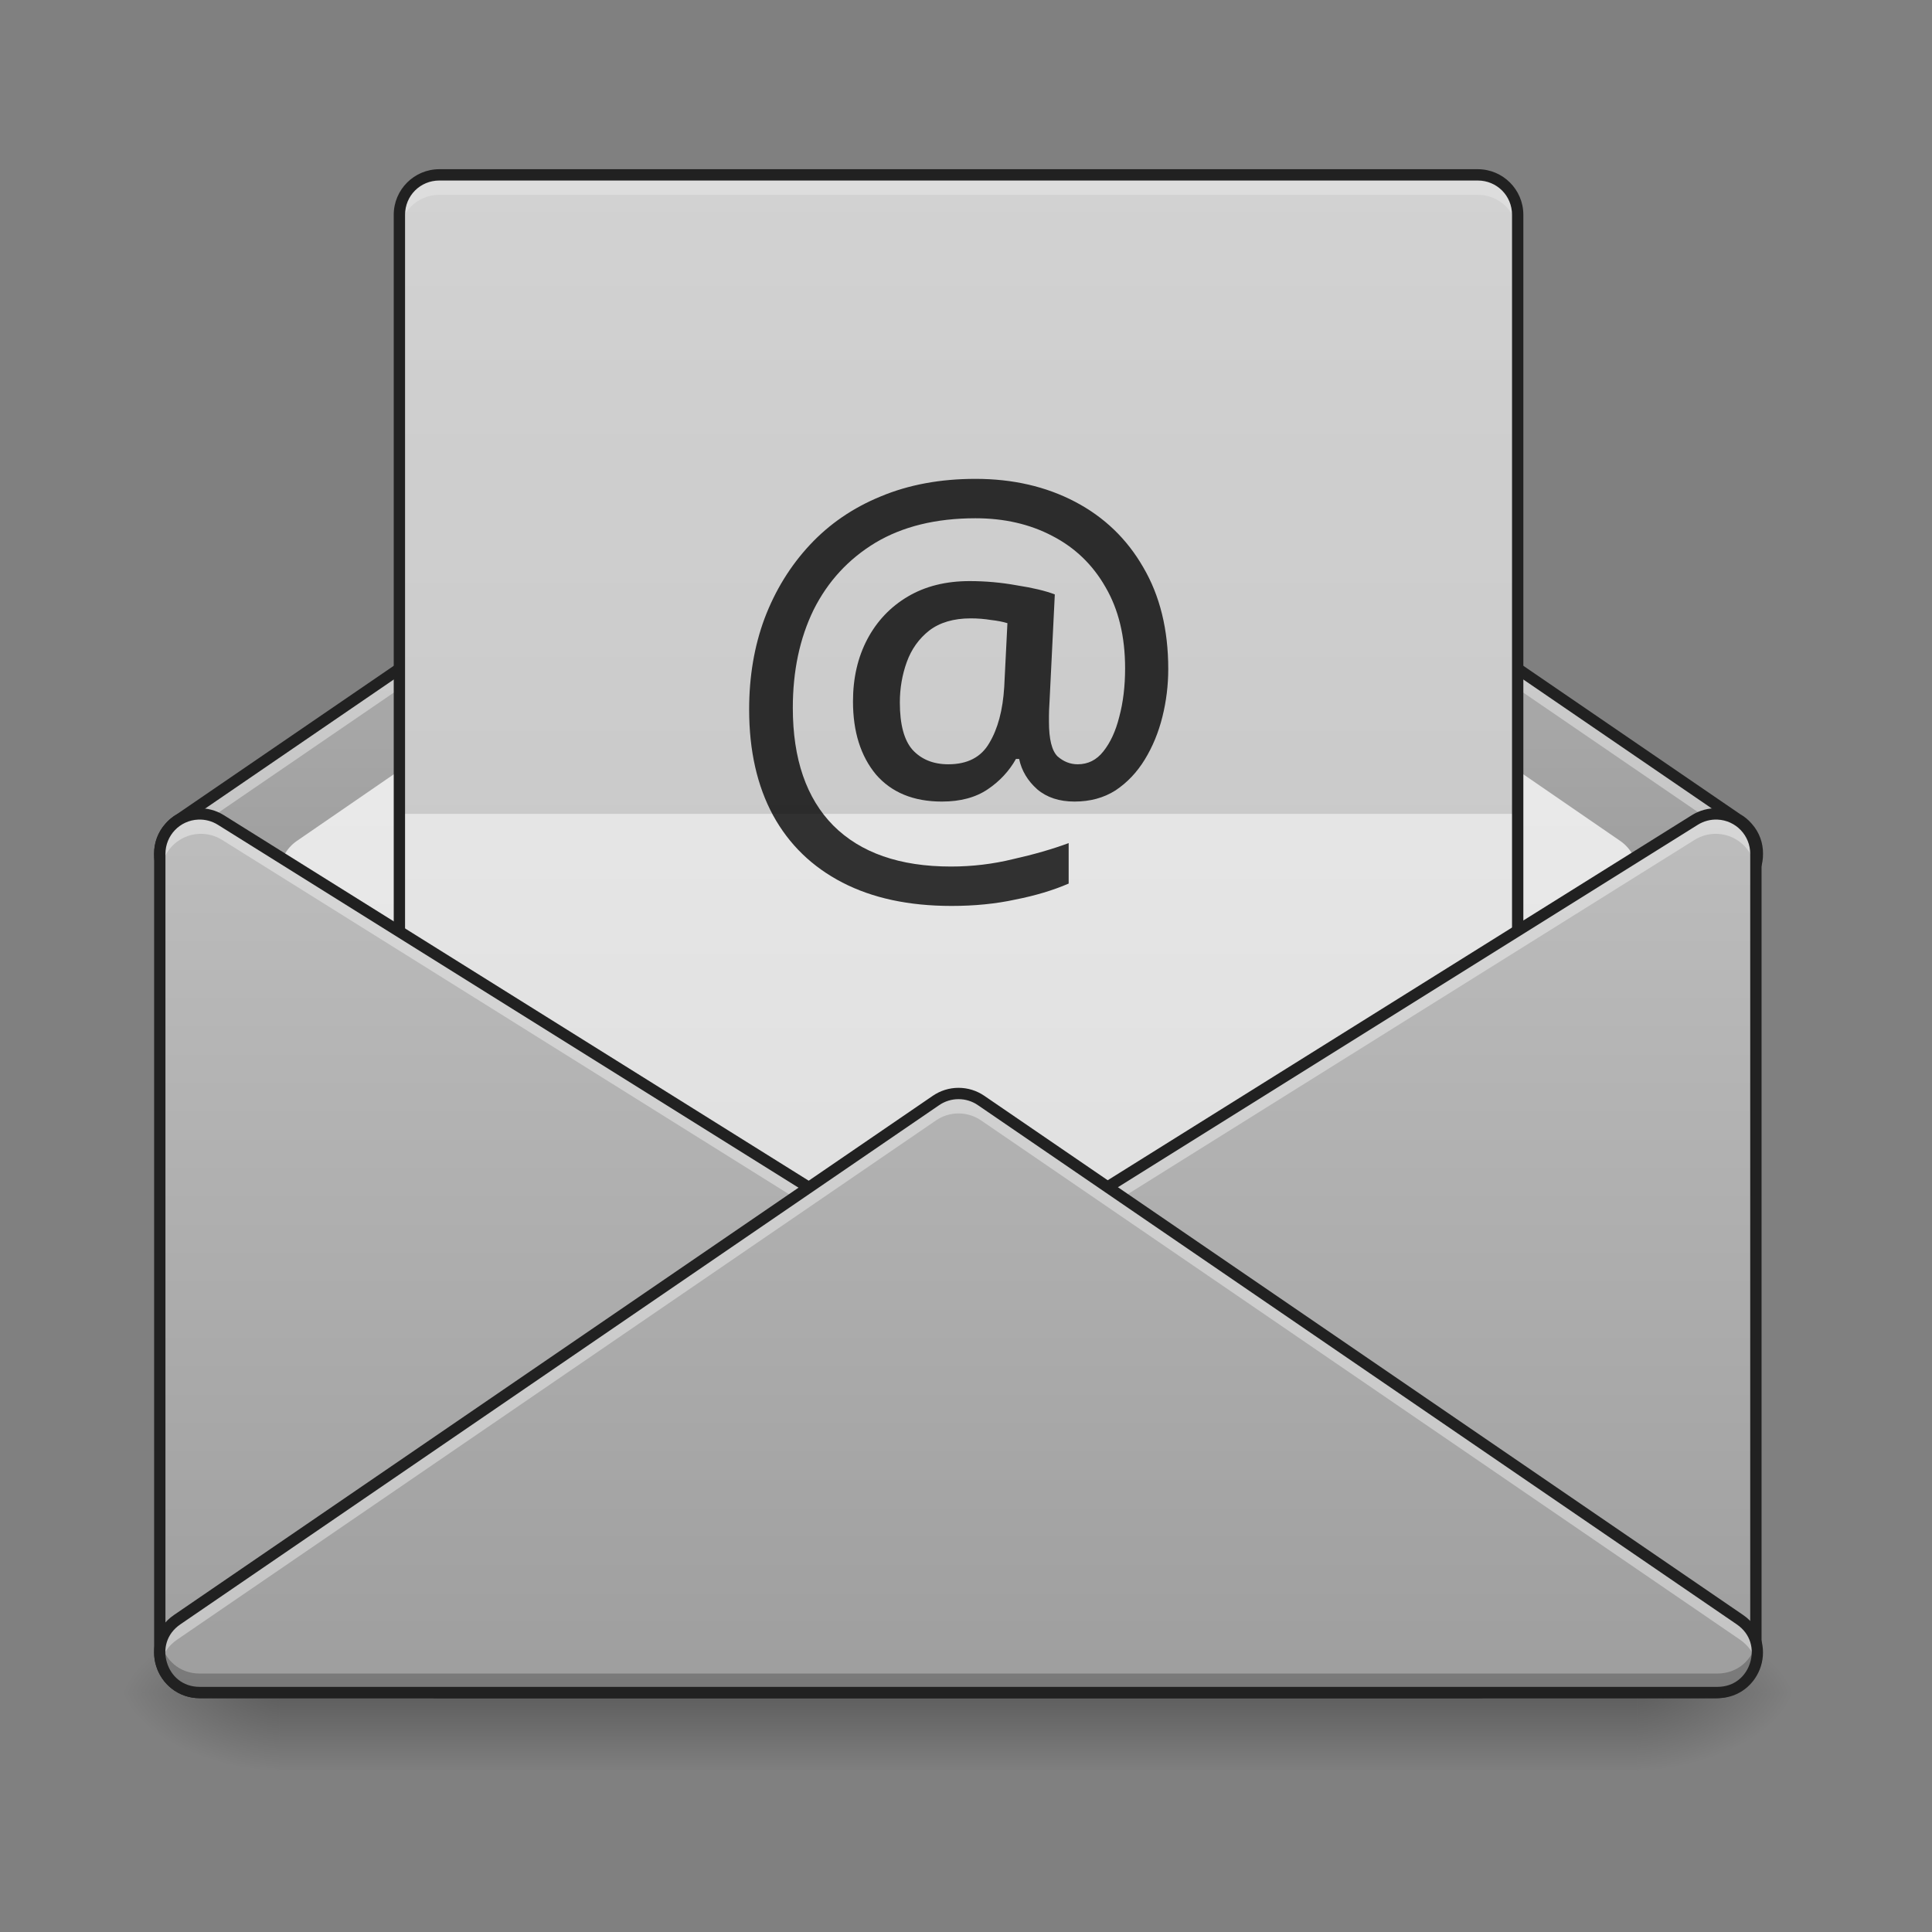 <?xml version="1.0" encoding="UTF-8"?>
<svg xmlns="http://www.w3.org/2000/svg" xmlns:xlink="http://www.w3.org/1999/xlink" width="512pt" height="512pt" viewBox="0 0 512 512" version="1.1">
<rect x="0" y="0" width="512" height="512" fill="#808080" stroke="none"/>
<defs>
<linearGradient id="linear0" gradientUnits="userSpaceOnUse" x1="254" y1="233.5" x2="254" y2="254.667" gradientTransform="matrix(1,0,0,1,-0.154,215.021)">
<stop offset="0" style="stop-color:rgb(0%,0%,0%);stop-opacity:0.275;"/>
<stop offset="1" style="stop-color:rgb(0%,0%,0%);stop-opacity:0;"/>
</linearGradient>
<radialGradient id="radial0" gradientUnits="userSpaceOnUse" cx="450.909" cy="189.579" fx="450.909" fy="189.579" r="21.167" gradientTransform="matrix(0,-1.25,-2.25,-0,855.105,1017.525)">
<stop offset="0" style="stop-color:rgb(0%,0%,0%);stop-opacity:0.314;"/>
<stop offset="0.222" style="stop-color:rgb(0%,0%,0%);stop-opacity:0.275;"/>
<stop offset="1" style="stop-color:rgb(0%,0%,0%);stop-opacity:0;"/>
</radialGradient>
<radialGradient id="radial1" gradientUnits="userSpaceOnUse" cx="450.909" cy="189.579" fx="450.909" fy="189.579" r="21.167" gradientTransform="matrix(-0,1.25,2.25,0,-347.365,-120.44)">
<stop offset="0" style="stop-color:rgb(0%,0%,0%);stop-opacity:0.314;"/>
<stop offset="0.222" style="stop-color:rgb(0%,0%,0%);stop-opacity:0.275;"/>
<stop offset="1" style="stop-color:rgb(0%,0%,0%);stop-opacity:0;"/>
</radialGradient>
<radialGradient id="radial2" gradientUnits="userSpaceOnUse" cx="450.909" cy="189.579" fx="450.909" fy="189.579" r="21.167" gradientTransform="matrix(-0,-1.25,2.25,-0,-347.365,1017.525)">
<stop offset="0" style="stop-color:rgb(0%,0%,0%);stop-opacity:0.314;"/>
<stop offset="0.222" style="stop-color:rgb(0%,0%,0%);stop-opacity:0.275;"/>
<stop offset="1" style="stop-color:rgb(0%,0%,0%);stop-opacity:0;"/>
</radialGradient>
<radialGradient id="radial3" gradientUnits="userSpaceOnUse" cx="450.909" cy="189.579" fx="450.909" fy="189.579" r="21.167" gradientTransform="matrix(0,1.25,-2.25,0,855.105,-120.44)">
<stop offset="0" style="stop-color:rgb(0%,0%,0%);stop-opacity:0.314;"/>
<stop offset="0.222" style="stop-color:rgb(0%,0%,0%);stop-opacity:0.275;"/>
<stop offset="1" style="stop-color:rgb(0%,0%,0%);stop-opacity:0;"/>
</radialGradient>
<linearGradient id="linear1" gradientUnits="userSpaceOnUse" x1="254" y1="233.5" x2="254" y2="74.75" gradientTransform="matrix(1,0,0,1,0,3.328)">
<stop offset="0" style="stop-color:rgb(61.961%,61.961%,61.961%);stop-opacity:1;"/>
<stop offset="1" style="stop-color:rgb(74.118%,74.118%,74.118%);stop-opacity:1;"/>
</linearGradient>
<linearGradient id="linear2" gradientUnits="userSpaceOnUse" x1="254" y1="180.583" x2="254" y2="-110.458" gradientTransform="matrix(1,0,0,1,0,215.021)">
<stop offset="0" style="stop-color:rgb(87.843%,87.843%,87.843%);stop-opacity:1;"/>
<stop offset="1" style="stop-color:rgb(93.333%,93.333%,93.333%);stop-opacity:1;"/>
</linearGradient>
<linearGradient id="linear3" gradientUnits="userSpaceOnUse" x1="254" y1="127.667" x2="254" y2="-147.5" gradientTransform="matrix(1.167,0,0,1,-42.337,193.852)">
<stop offset="0" style="stop-color:rgb(87.843%,87.843%,87.843%);stop-opacity:1;"/>
<stop offset="1" style="stop-color:rgb(93.333%,93.333%,93.333%);stop-opacity:1;"/>
</linearGradient>
<linearGradient id="linear4" gradientUnits="userSpaceOnUse" x1="127" y1="233.5" x2="127" y2="0.667" gradientTransform="matrix(1,0,0,1,0,215.021)">
<stop offset="0" style="stop-color:rgb(61.961%,61.961%,61.961%);stop-opacity:1;"/>
<stop offset="1" style="stop-color:rgb(74.118%,74.118%,74.118%);stop-opacity:1;"/>
</linearGradient>
<linearGradient id="linear5" gradientUnits="userSpaceOnUse" x1="328.083" y1="233.5" x2="328.083" y2="0.667" gradientTransform="matrix(1,0,0,1,0,215.021)">
<stop offset="0" style="stop-color:rgb(61.961%,61.961%,61.961%);stop-opacity:1;"/>
<stop offset="1" style="stop-color:rgb(74.118%,74.118%,74.118%);stop-opacity:1;"/>
</linearGradient>
<linearGradient id="linear6" gradientUnits="userSpaceOnUse" x1="254" y1="233.5" x2="254" y2="0.667" gradientTransform="matrix(1,0,0,1,0,215.021)">
<stop offset="0" style="stop-color:rgb(61.961%,61.961%,61.961%);stop-opacity:1;"/>
<stop offset="1" style="stop-color:rgb(74.118%,74.118%,74.118%);stop-opacity:1;"/>
</linearGradient>
</defs>
<g id="surface1">
<path style=" stroke:none;fill-rule:nonzero;fill:url(#linear0);" d="M 73.938 448.543 L 433.805 448.543 L 433.805 469.125 L 73.938 469.125 Z M 73.938 448.543 "/>
<path style=" stroke:none;fill-rule:nonzero;fill:url(#radial0);" d="M 433.805 448.543 L 476.141 448.543 L 476.141 427.375 L 433.805 427.375 Z M 433.805 448.543 "/>
<path style=" stroke:none;fill-rule:nonzero;fill:url(#radial1);" d="M 73.938 448.543 L 31.598 448.543 L 31.598 469.711 L 73.938 469.711 Z M 73.938 448.543 "/>
<path style=" stroke:none;fill-rule:nonzero;fill:url(#radial2);" d="M 73.938 448.543 L 31.598 448.543 L 31.598 427.375 L 73.938 427.375 Z M 73.938 448.543 "/>
<path style=" stroke:none;fill-rule:nonzero;fill:url(#radial3);" d="M 433.805 448.543 L 476.141 448.543 L 476.141 469.711 L 433.805 469.711 Z M 433.805 448.543 "/>
<path style=" stroke:none;fill-rule:nonzero;fill:url(#linear1);" d="M 254.023 78.09 C 251.891 78.09 249.809 78.734 248.051 79.938 L 47.695 217.023 C 46.637 217.617 45.715 218.387 44.953 219.277 C 43.125 221.305 42.301 223.801 42.328 226.27 C 42.301 228.742 43.125 231.238 44.953 233.266 C 45.715 234.156 46.637 234.926 47.695 235.52 L 248.051 372.605 C 249.809 373.809 251.891 374.453 254.023 374.453 C 256.156 374.453 258.238 373.809 259.996 372.605 L 460.352 235.52 C 461.418 234.922 462.344 234.148 463.109 233.25 C 463.113 233.25 463.113 233.246 463.117 233.246 C 464.93 231.219 465.75 228.73 465.723 226.27 C 465.75 223.812 464.93 221.324 463.117 219.297 C 463.113 219.297 463.113 219.293 463.109 219.293 C 462.344 218.395 461.418 217.621 460.352 217.023 L 259.996 79.938 C 258.238 78.734 256.156 78.09 254.023 78.09 Z M 254.023 78.09 "/>
<path style=" stroke:none;fill-rule:nonzero;fill:url(#linear2);" d="M 254.047 104.559 C 251.898 104.551 249.801 105.203 248.031 106.418 L 78.68 222.848 C 72.996 226.758 72.516 234.98 77.707 239.523 L 247.059 387.703 C 251.047 391.195 257 391.195 260.988 387.703 L 430.34 239.523 C 435.531 234.98 435.055 226.758 429.367 222.848 L 260.016 106.418 C 258.262 105.211 256.18 104.562 254.047 104.559 Z M 254.047 104.559 "/>
<path style=" stroke:none;fill-rule:nonzero;fill:rgb(100%,100%,100%);fill-opacity:0.392;" d="M 254.023 78.09 C 251.891 78.09 249.809 78.734 248.051 79.938 L 47.695 217.023 C 46.637 217.617 45.715 218.387 44.953 219.277 C 43.125 221.305 42.301 223.801 42.328 226.27 C 42.316 227.156 42.418 228.047 42.637 228.918 C 43.023 227.363 43.781 225.867 44.953 224.566 C 45.715 223.68 46.637 222.91 47.695 222.316 L 248.051 85.23 C 249.809 84.027 251.891 83.383 254.023 83.383 C 256.156 83.383 258.238 84.027 259.996 85.23 L 460.352 222.316 C 461.418 222.914 462.344 223.688 463.109 224.582 C 463.113 224.586 463.113 224.59 463.117 224.59 C 464.277 225.887 465.027 227.371 465.414 228.918 C 465.629 228.047 465.73 227.156 465.723 226.27 C 465.75 223.812 464.93 221.324 463.117 219.297 C 463.113 219.297 463.113 219.293 463.109 219.293 C 462.344 218.395 461.418 217.621 460.352 217.023 L 259.996 79.938 C 258.238 78.734 256.156 78.09 254.023 78.09 Z M 254.023 78.09 "/>
<path style=" stroke:none;fill-rule:nonzero;fill:rgb(12.941%,12.941%,12.941%);fill-opacity:1;" d="M 254.023 76.59 C 251.59 76.59 249.211 77.328 247.203 78.699 L 46.848 215.785 L 46.961 215.715 C 45.75 216.395 44.699 217.273 43.828 218.285 C 41.754 220.598 40.801 223.469 40.828 226.27 C 40.801 229.074 41.75 231.945 43.828 234.258 C 44.699 235.27 45.75 236.148 46.961 236.828 L 46.848 236.758 L 247.203 373.844 C 249.211 375.219 251.59 375.953 254.023 375.953 C 256.457 375.953 258.836 375.219 260.844 373.844 L 461.199 236.758 L 461.086 236.828 C 462.309 236.141 463.367 235.258 464.242 234.234 C 466.305 231.926 467.246 229.066 467.219 226.27 C 467.246 223.477 466.305 220.617 464.242 218.309 C 463.367 217.285 462.309 216.402 461.086 215.715 L 461.199 215.785 L 260.844 78.699 C 258.836 77.328 256.457 76.59 254.023 76.59 Z M 254.023 79.59 C 255.855 79.59 257.641 80.145 259.152 81.176 L 459.508 218.262 C 459.543 218.289 459.582 218.312 459.617 218.332 C 460.527 218.84 461.312 219.5 461.973 220.266 C 462.039 220.348 462.043 220.348 461.977 220.273 C 463.555 222.035 464.246 224.137 464.223 226.254 C 464.246 228.406 463.555 230.508 462 232.246 C 462.043 232.195 462.039 232.195 461.973 232.273 C 461.316 233.043 460.527 233.703 459.621 234.211 C 459.582 234.23 459.543 234.254 459.508 234.281 L 259.152 371.367 C 257.641 372.398 255.855 372.953 254.023 372.953 C 252.195 372.953 250.406 372.398 248.898 371.367 L 48.543 234.281 C 48.504 234.254 48.469 234.23 48.43 234.211 C 47.527 233.703 46.746 233.051 46.09 232.289 C 44.5 230.523 43.805 228.414 43.828 226.289 C 43.805 224.129 44.5 222.02 46.066 220.281 C 46.746 219.492 47.527 218.84 48.43 218.332 C 48.469 218.312 48.504 218.289 48.543 218.262 L 248.898 81.176 C 250.406 80.145 252.195 79.59 254.023 79.59 Z M 254.023 79.59 "/>
<path style=" stroke:none;fill-rule:nonzero;fill:url(#linear3);" d="M 116.43 46.336 L 391.621 46.336 C 397.465 46.336 402.203 51.078 402.203 56.922 L 402.203 310.945 C 402.203 316.793 397.465 321.531 391.621 321.531 L 116.43 321.531 C 110.582 321.531 105.844 316.793 105.844 310.945 L 105.844 56.922 C 105.844 51.078 110.582 46.336 116.43 46.336 Z M 116.43 46.336 "/>
<path style=" stroke:none;fill-rule:nonzero;fill:rgb(0%,0%,0%);fill-opacity:0.784;" d="M 309.598 177.285 C 309.598 181.613 309.078 185.844 308.043 189.984 C 307.008 194.125 305.457 197.887 303.387 201.273 C 301.316 204.66 298.73 207.391 295.625 209.461 C 292.52 211.438 288.898 212.422 284.758 212.422 C 280.715 212.422 277.422 211.34 274.879 209.176 C 272.34 206.918 270.738 204.238 270.082 201.133 L 269.234 201.133 C 267.445 204.332 264.953 207.016 261.754 209.176 C 258.555 211.34 254.512 212.422 249.617 212.422 C 242.094 212.422 236.258 210.023 232.117 205.227 C 228.074 200.332 226.051 193.891 226.051 185.891 C 226.051 179.684 227.32 174.18 229.859 169.379 C 232.402 164.582 235.977 160.82 240.586 158.09 C 245.195 155.363 250.652 153.996 256.957 153.996 C 261.191 153.996 265.379 154.375 269.516 155.129 C 273.75 155.785 277.09 156.586 279.535 157.527 L 278.125 186.176 C 278.031 187.68 277.984 188.855 277.984 189.703 C 277.984 190.457 277.984 190.973 277.984 191.254 C 277.984 195.863 278.738 198.922 280.242 200.43 C 281.844 201.84 283.629 202.543 285.605 202.543 C 288.332 202.543 290.59 201.414 292.379 199.156 C 294.262 196.805 295.672 193.75 296.613 189.984 C 297.648 186.129 298.164 181.848 298.164 177.141 C 298.164 168.676 296.426 161.477 292.945 155.551 C 289.559 149.625 284.852 145.105 278.832 142.004 C 272.902 138.898 266.129 137.344 258.508 137.344 C 248.066 137.344 239.223 139.508 231.977 143.836 C 224.828 148.164 219.371 154.094 215.609 161.617 C 211.938 169.145 210.105 177.801 210.105 187.586 C 210.105 201.133 213.68 211.531 220.828 218.773 C 228.074 226.02 238.469 229.641 252.02 229.641 C 257.664 229.641 263.168 228.98 268.527 227.664 C 273.984 226.441 278.879 225.031 283.207 223.43 L 283.207 234.156 C 279.066 235.945 274.363 237.355 269.094 238.391 C 263.918 239.52 258.273 240.082 252.16 240.082 C 240.867 240.082 231.227 238.016 223.227 233.875 C 215.23 229.734 209.117 223.809 204.883 216.094 C 200.648 208.285 198.531 198.922 198.531 188.008 C 198.531 179.258 199.895 171.215 202.625 163.875 C 205.445 156.445 209.445 149.953 214.621 144.402 C 219.793 138.852 226.051 134.57 233.391 131.559 C 240.82 128.453 249.195 126.902 258.508 126.902 C 268.387 126.902 277.184 128.926 284.898 132.969 C 292.613 137.016 298.637 142.801 302.965 150.328 C 307.387 157.855 309.598 166.84 309.598 177.285 Z M 238.469 186.176 C 238.469 192.008 239.598 196.195 241.855 198.734 C 244.207 201.273 247.359 202.543 251.312 202.543 C 256.391 202.543 260.016 200.664 262.18 196.898 C 264.438 193.137 265.754 188.195 266.129 182.082 L 266.977 165.148 C 265.754 164.77 264.297 164.488 262.602 164.301 C 260.91 164.02 259.121 163.875 257.238 163.875 C 252.723 163.875 249.055 164.957 246.23 167.121 C 243.504 169.285 241.527 172.062 240.305 175.449 C 239.082 178.836 238.469 182.41 238.469 186.176 Z M 238.469 186.176 "/>
<path style=" stroke:none;fill-rule:nonzero;fill:rgb(0%,0%,0%);fill-opacity:0.118;" d="M 116.43 46.336 C 110.562 46.336 105.844 51.059 105.844 56.922 L 105.844 215.688 L 402.203 215.688 L 402.203 56.922 C 402.203 51.059 397.484 46.336 391.621 46.336 Z M 116.43 46.336 "/>
<path style=" stroke:none;fill-rule:nonzero;fill:rgb(100%,100%,100%);fill-opacity:0.235;" d="M 116.43 46.336 C 110.562 46.336 105.844 51.059 105.844 56.922 L 105.844 62.215 C 105.844 56.352 110.562 51.629 116.43 51.629 L 391.621 51.629 C 397.484 51.629 402.203 56.352 402.203 62.215 L 402.203 56.922 C 402.203 51.059 397.484 46.336 391.621 46.336 Z M 116.43 46.336 "/>
<path style=" stroke:none;fill-rule:nonzero;fill:rgb(12.941%,12.941%,12.941%);fill-opacity:1;" d="M 116.426 44.84 C 109.758 44.84 104.344 50.254 104.344 56.922 L 104.344 310.945 C 104.344 317.613 109.758 323.031 116.426 323.031 L 391.621 323.031 C 398.289 323.031 403.703 317.613 403.703 310.945 L 403.703 56.922 C 403.703 50.254 398.289 44.84 391.621 44.84 Z M 116.426 47.84 L 391.621 47.84 C 396.68 47.84 400.703 51.863 400.703 56.922 L 400.703 310.945 C 400.703 316.004 396.68 320.031 391.621 320.031 L 116.426 320.031 C 111.367 320.031 107.344 316.004 107.344 310.945 L 107.344 56.922 C 107.344 51.863 111.367 47.84 116.426 47.84 Z M 116.426 47.84 "/>
<path style=" stroke:none;fill-rule:nonzero;fill:url(#linear4);" d="M 52.484 215.703 C 46.816 215.938 42.344 220.602 42.344 226.273 L 42.344 437.957 C 42.344 443.801 47.078 448.535 52.922 448.535 L 391.621 448.535 C 402.246 448.531 406.234 434.621 397.227 428.988 L 58.527 217.301 C 56.723 216.172 54.613 215.613 52.484 215.703 Z M 52.484 215.703 "/>
<path style=" stroke:none;fill-rule:nonzero;fill:url(#linear5);" d="M 455.125 215.703 C 460.793 215.938 465.266 220.602 465.266 226.273 L 465.266 437.957 C 465.266 443.801 460.531 448.535 454.688 448.535 L 115.988 448.535 C 105.363 448.531 101.375 434.621 110.383 428.988 L 449.082 217.301 C 450.891 216.172 452.996 215.613 455.125 215.703 Z M 455.125 215.703 "/>
<path style=" stroke:none;fill-rule:nonzero;fill:rgb(100%,100%,100%);fill-opacity:0.392;" d="M 53.199 215.691 C 55.195 215.688 57.152 216.242 58.848 217.301 L 397.547 428.988 C 401.914 431.723 403.227 436.402 402.203 440.496 C 401.586 438.094 400.082 435.852 397.547 434.266 L 58.848 222.578 C 57.039 221.449 54.934 220.891 52.801 220.98 C 47.137 221.215 42.664 225.879 42.66 231.547 L 42.66 226.27 C 42.664 220.602 47.137 215.938 52.801 215.703 C 52.934 215.695 53.066 215.695 53.199 215.691 Z M 53.199 215.691 "/>
<path style=" stroke:none;fill-rule:nonzero;fill:rgb(12.941%,12.941%,12.941%);fill-opacity:1;" d="M 52.422 214.203 C 45.965 214.473 40.844 219.812 40.844 226.273 L 40.844 437.957 C 40.844 444.609 46.27 450.035 52.922 450.039 L 391.621 450.039 C 397.59 450.035 401.867 446.031 403.227 441.285 C 404.59 436.539 403.082 430.883 398.023 427.715 L 59.324 216.031 C 57.262 214.738 54.852 214.102 52.422 214.203 Z M 52.547 217.199 C 54.375 217.125 56.184 217.605 57.734 218.574 L 396.434 430.262 C 400.383 432.73 401.383 436.844 400.344 440.461 C 399.309 444.078 396.277 447.035 391.621 447.035 L 52.922 447.035 C 47.891 447.035 43.844 442.988 43.844 437.957 L 43.844 226.273 C 43.844 221.391 47.668 217.402 52.547 217.199 Z M 52.547 217.199 "/>
<path style=" stroke:none;fill-rule:nonzero;fill:rgb(100%,100%,100%);fill-opacity:0.392;" d="M 454.727 215.691 C 452.734 215.688 450.777 216.242 449.082 217.301 L 110.383 428.988 C 106.016 431.723 104.703 436.402 105.723 440.496 C 106.34 438.094 107.848 435.852 110.383 434.266 L 449.082 222.578 C 450.891 221.449 452.996 220.891 455.125 220.98 C 460.793 221.215 465.266 225.879 465.266 231.547 L 465.266 226.27 C 465.266 220.602 460.793 215.938 455.125 215.703 C 454.992 215.695 454.859 215.695 454.727 215.691 Z M 454.727 215.691 "/>
<path style=" stroke:none;fill-rule:nonzero;fill:rgb(12.941%,12.941%,12.941%);fill-opacity:1;" d="M 455.25 214.203 C 461.707 214.473 466.828 219.812 466.828 226.273 L 466.828 437.957 C 466.828 444.609 461.402 450.035 454.75 450.039 L 116.051 450.039 C 110.086 450.035 105.805 446.031 104.445 441.285 C 103.082 436.539 104.594 430.883 109.652 427.715 L 448.348 216.031 C 450.414 214.738 452.82 214.102 455.25 214.203 Z M 455.125 217.199 C 453.297 217.125 451.492 217.605 449.938 218.574 L 111.242 430.262 C 107.293 432.73 106.289 436.844 107.328 440.461 C 108.367 444.078 111.395 447.035 116.051 447.035 L 454.75 447.035 C 459.781 447.035 463.828 442.988 463.828 437.957 L 463.828 226.273 C 463.828 221.391 460.004 217.402 455.125 217.199 Z M 455.125 217.199 "/>
<path style=" stroke:none;fill-rule:nonzero;fill:url(#linear6);" d="M 254.023 289.785 C 251.891 289.785 249.809 290.426 248.051 291.633 L 46.949 429.227 C 38.371 435.102 42.523 448.531 52.922 448.535 L 455.129 448.535 C 465.523 448.531 469.68 435.102 461.102 429.227 L 259.996 291.633 C 258.238 290.426 256.156 289.785 254.023 289.785 Z M 254.023 289.785 "/>
<path style=" stroke:none;fill-rule:nonzero;fill:rgb(100%,100%,100%);fill-opacity:0.392;" d="M 254.023 289.785 C 251.891 289.785 249.809 290.426 248.051 291.633 L 46.949 429.23 C 42.859 432.031 41.664 436.547 42.66 440.508 C 43.246 438.234 44.633 436.102 46.949 434.516 L 248.051 296.918 C 249.809 295.715 251.891 295.07 254.023 295.07 C 256.156 295.07 258.238 295.715 259.996 296.918 L 461.102 434.516 C 463.414 436.102 464.801 438.234 465.391 440.508 C 466.383 436.547 465.191 432.027 461.102 429.23 L 259.996 291.633 C 258.238 290.426 256.156 289.785 254.023 289.785 Z M 254.023 289.785 "/>
<path style=" stroke:none;fill-rule:nonzero;fill:rgb(0%,0%,0%);fill-opacity:0.235;" d="M 42.629 435.348 C 41.125 441.473 45.383 448.535 52.922 448.535 L 455.129 448.535 C 462.668 448.535 466.922 441.473 465.422 435.348 C 464.371 439.754 460.621 443.504 455.129 443.504 L 52.922 443.504 C 47.43 443.504 43.68 439.754 42.629 435.348 Z M 42.629 435.348 "/>
<path style=" stroke:none;fill-rule:nonzero;fill:rgb(12.941%,12.941%,12.941%);fill-opacity:1;" d="M 254.023 288.285 C 251.59 288.285 249.211 289.02 247.203 290.395 L 46.102 427.988 C 41.277 431.293 39.949 436.879 41.387 441.527 C 42.82 446.172 47.078 450.035 52.922 450.039 L 455.129 450.039 C 460.973 450.035 465.227 446.176 466.664 441.527 C 468.102 436.883 466.77 431.293 461.949 427.988 L 260.844 290.395 C 258.836 289.02 256.457 288.285 254.023 288.285 Z M 254.023 291.285 C 255.855 291.285 257.641 291.836 259.148 292.871 L 460.254 430.469 C 464.008 433.039 464.891 437.102 463.797 440.641 C 462.703 444.18 459.68 447.035 455.129 447.035 L 52.922 447.035 C 48.367 447.035 45.348 444.18 44.254 440.641 C 43.156 437.102 44.039 433.039 47.797 430.469 L 248.898 292.871 C 250.41 291.836 252.195 291.285 254.023 291.285 Z M 254.023 291.285 "/>
</g>
</svg>
